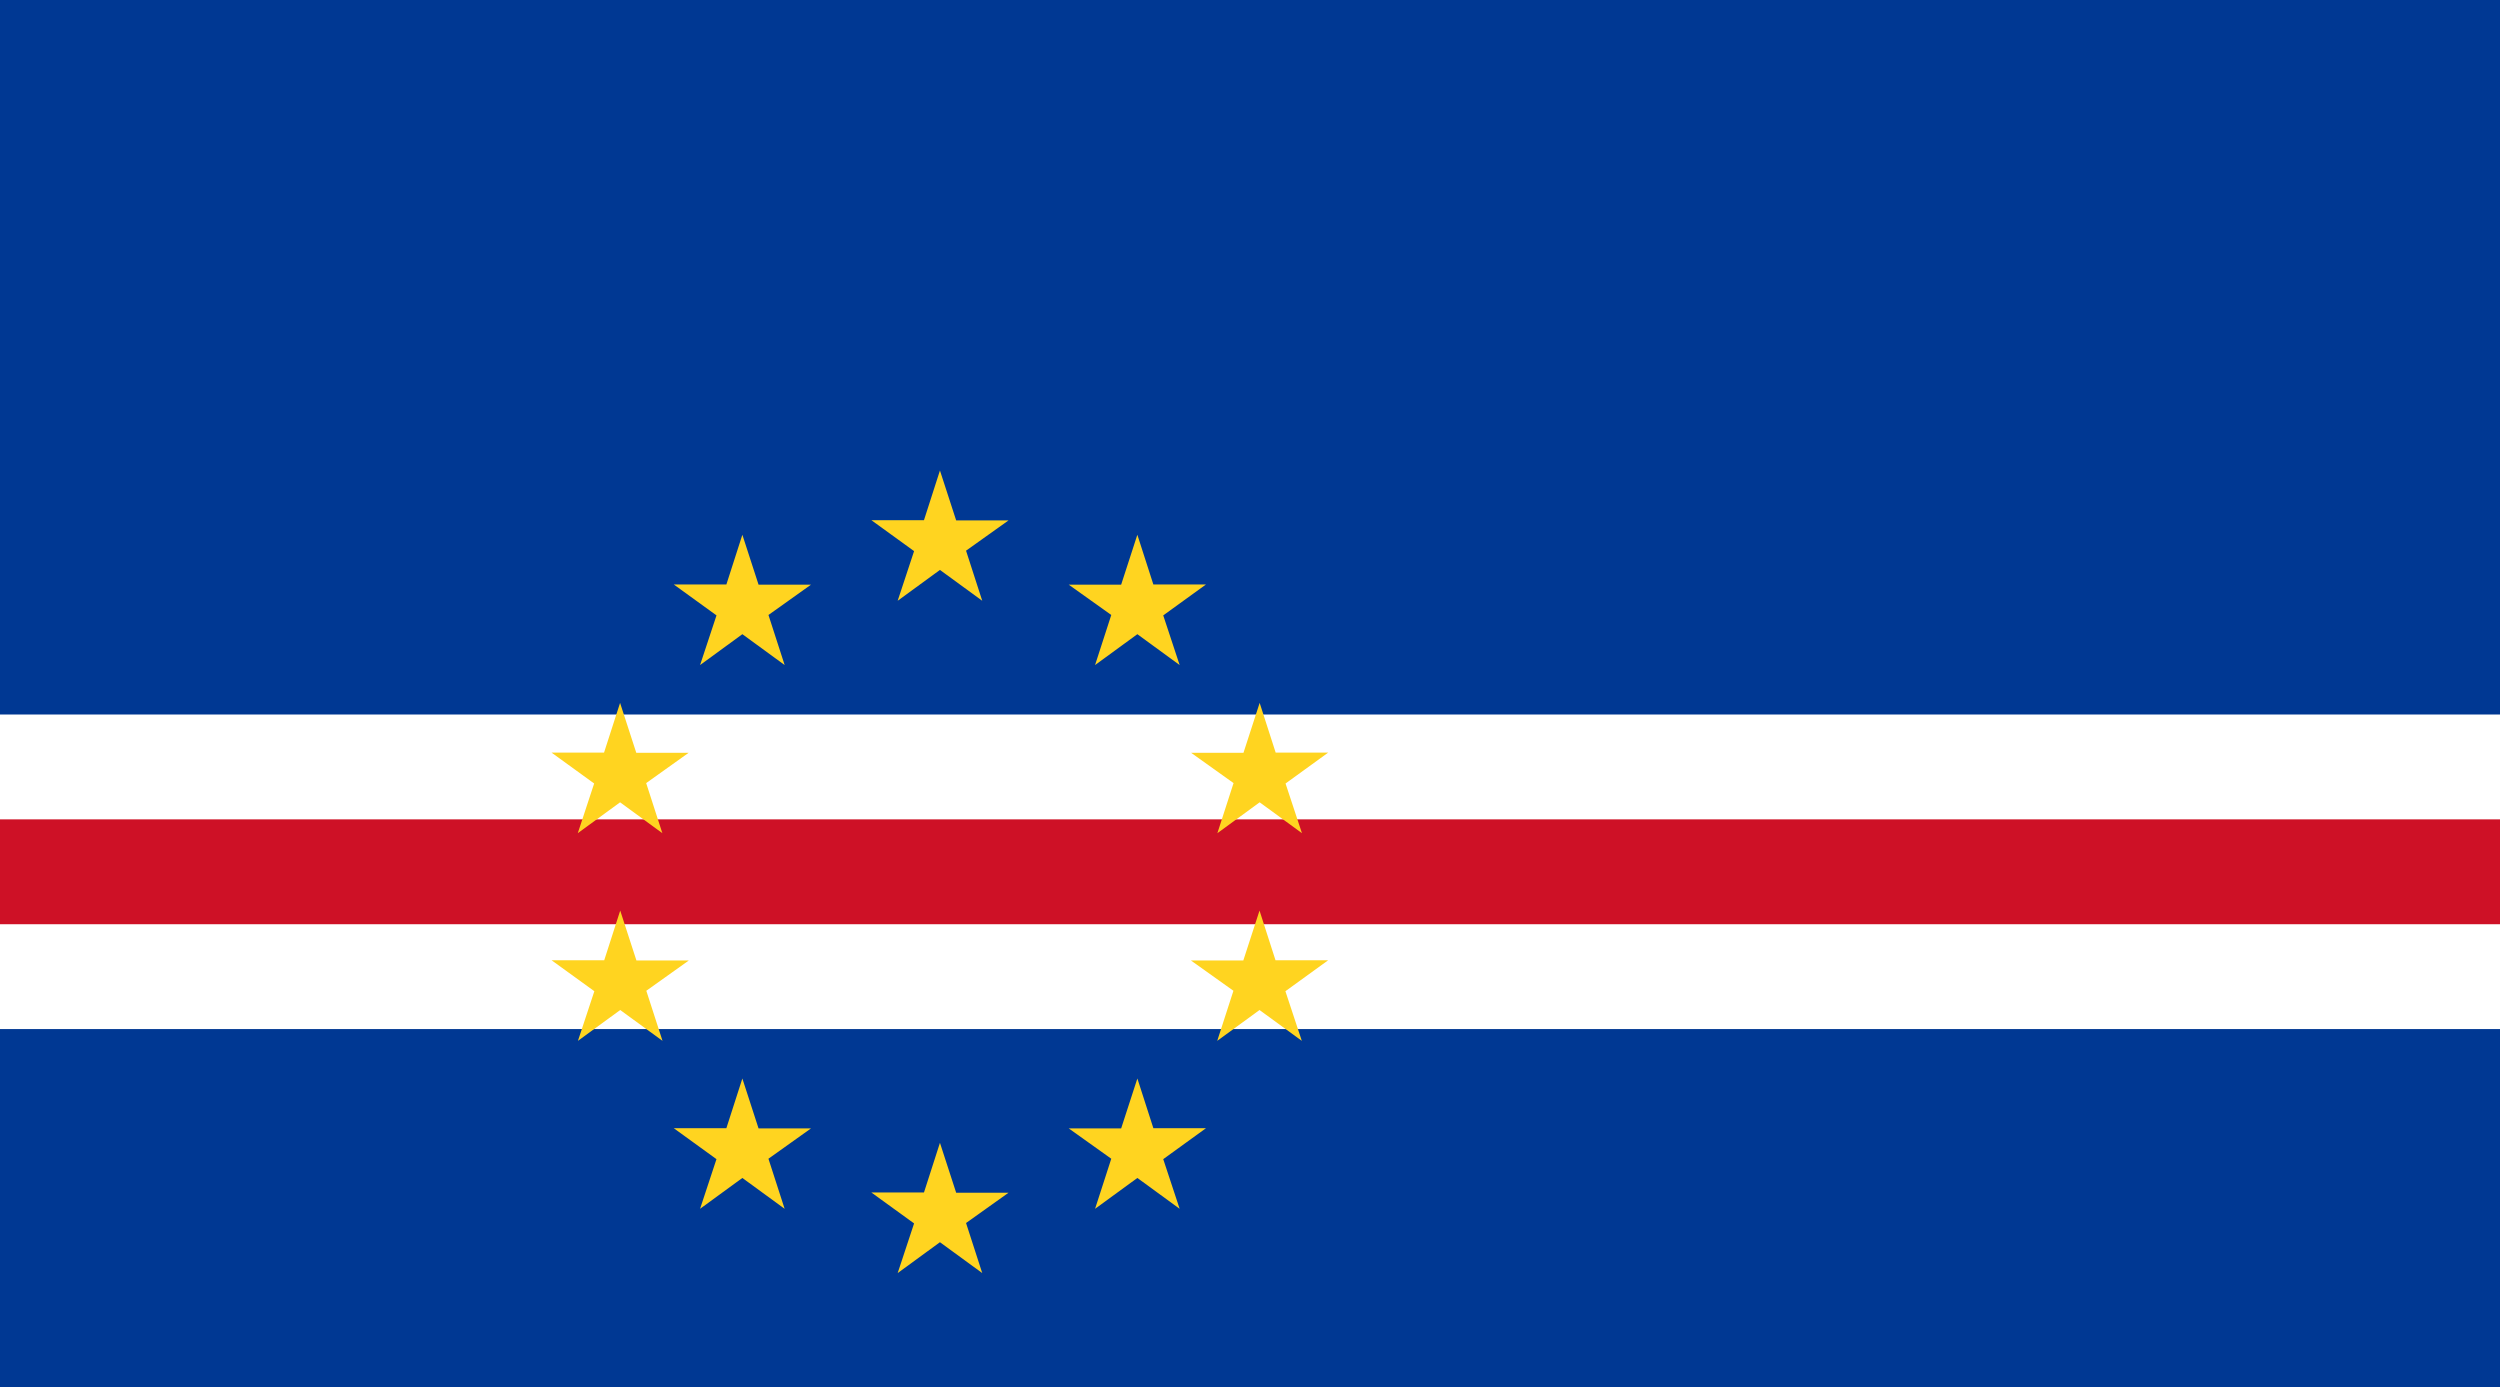 <svg xmlns="http://www.w3.org/2000/svg" viewBox="0 0 499.839 277.402"><path fill="#003893" d="M499.839 277.402V-.375h-500v277.777h500z"/><path fill="#fff" d="M499.839 205.746h-500v-62.891h500v62.891z"/><path fill="#ce1126" d="M499.839 184.785V163.82h-500v20.965h500z"/><g fill="#ffd420"><path d="M187.929 94.066l-3.196 9.938h-10.515l8.539 6.184-3.281 9.929 8.453-6.168 8.457 6.168-3.239-10.015 8.5-6.059h-10.476l-3.242-9.977zM148.425 106.918l-3.195 9.938h-10.52l8.543 6.183-3.285 9.93 8.457-6.172 8.457 6.172-3.239-10.012 8.5-6.058h-10.48l-3.238-9.981zM123.976 140.531l-3.204 9.934h-10.511l8.531 6.183-3.273 9.934 8.457-6.172 8.453 6.172-3.235-10.016 8.492-6.058h-10.472l-3.238-9.977zM124.003 182.055l-3.199 9.941h-10.516l8.543 6.184-3.281 9.925 8.453-6.167 8.457 6.167-3.238-10.015 8.496-6.055h-10.473l-3.242-9.98zM148.425 215.629l-3.199 9.941H134.71l8.539 6.184-3.281 9.93 8.457-6.168 8.453 6.168-3.238-10.012 8.503-6.059h-10.48l-3.238-9.984zM187.929 228.488l-3.196 9.934h-10.515l8.539 6.183-3.281 9.93 8.453-6.172 8.457 6.172-3.239-10.012 8.5-6.058h-10.476l-3.242-9.977zM227.397 106.918l3.2 9.938h10.519l-8.543 6.183 3.282 9.93-8.458-6.172-8.457 6.172 3.243-10.012-8.5-6.058h10.476l3.238-9.981zM251.851 140.531l3.199 9.934h10.511l-8.535 6.183 3.282 9.934-8.457-6.172-8.454 6.172 3.235-10.016-8.492-6.058h10.476l3.235-9.977zM251.823 182.055l3.199 9.941h10.516l-8.539 6.184 3.281 9.925-8.457-6.167-8.457 6.167 3.239-10.015-8.497-6.055h10.473l3.242-9.98zM227.401 215.629l3.2 9.941h10.515l-8.543 6.184 3.282 9.93-8.454-6.168-8.457 6.168 3.239-10.012-8.497-6.059h10.473l3.242-9.984z"/></g></svg>